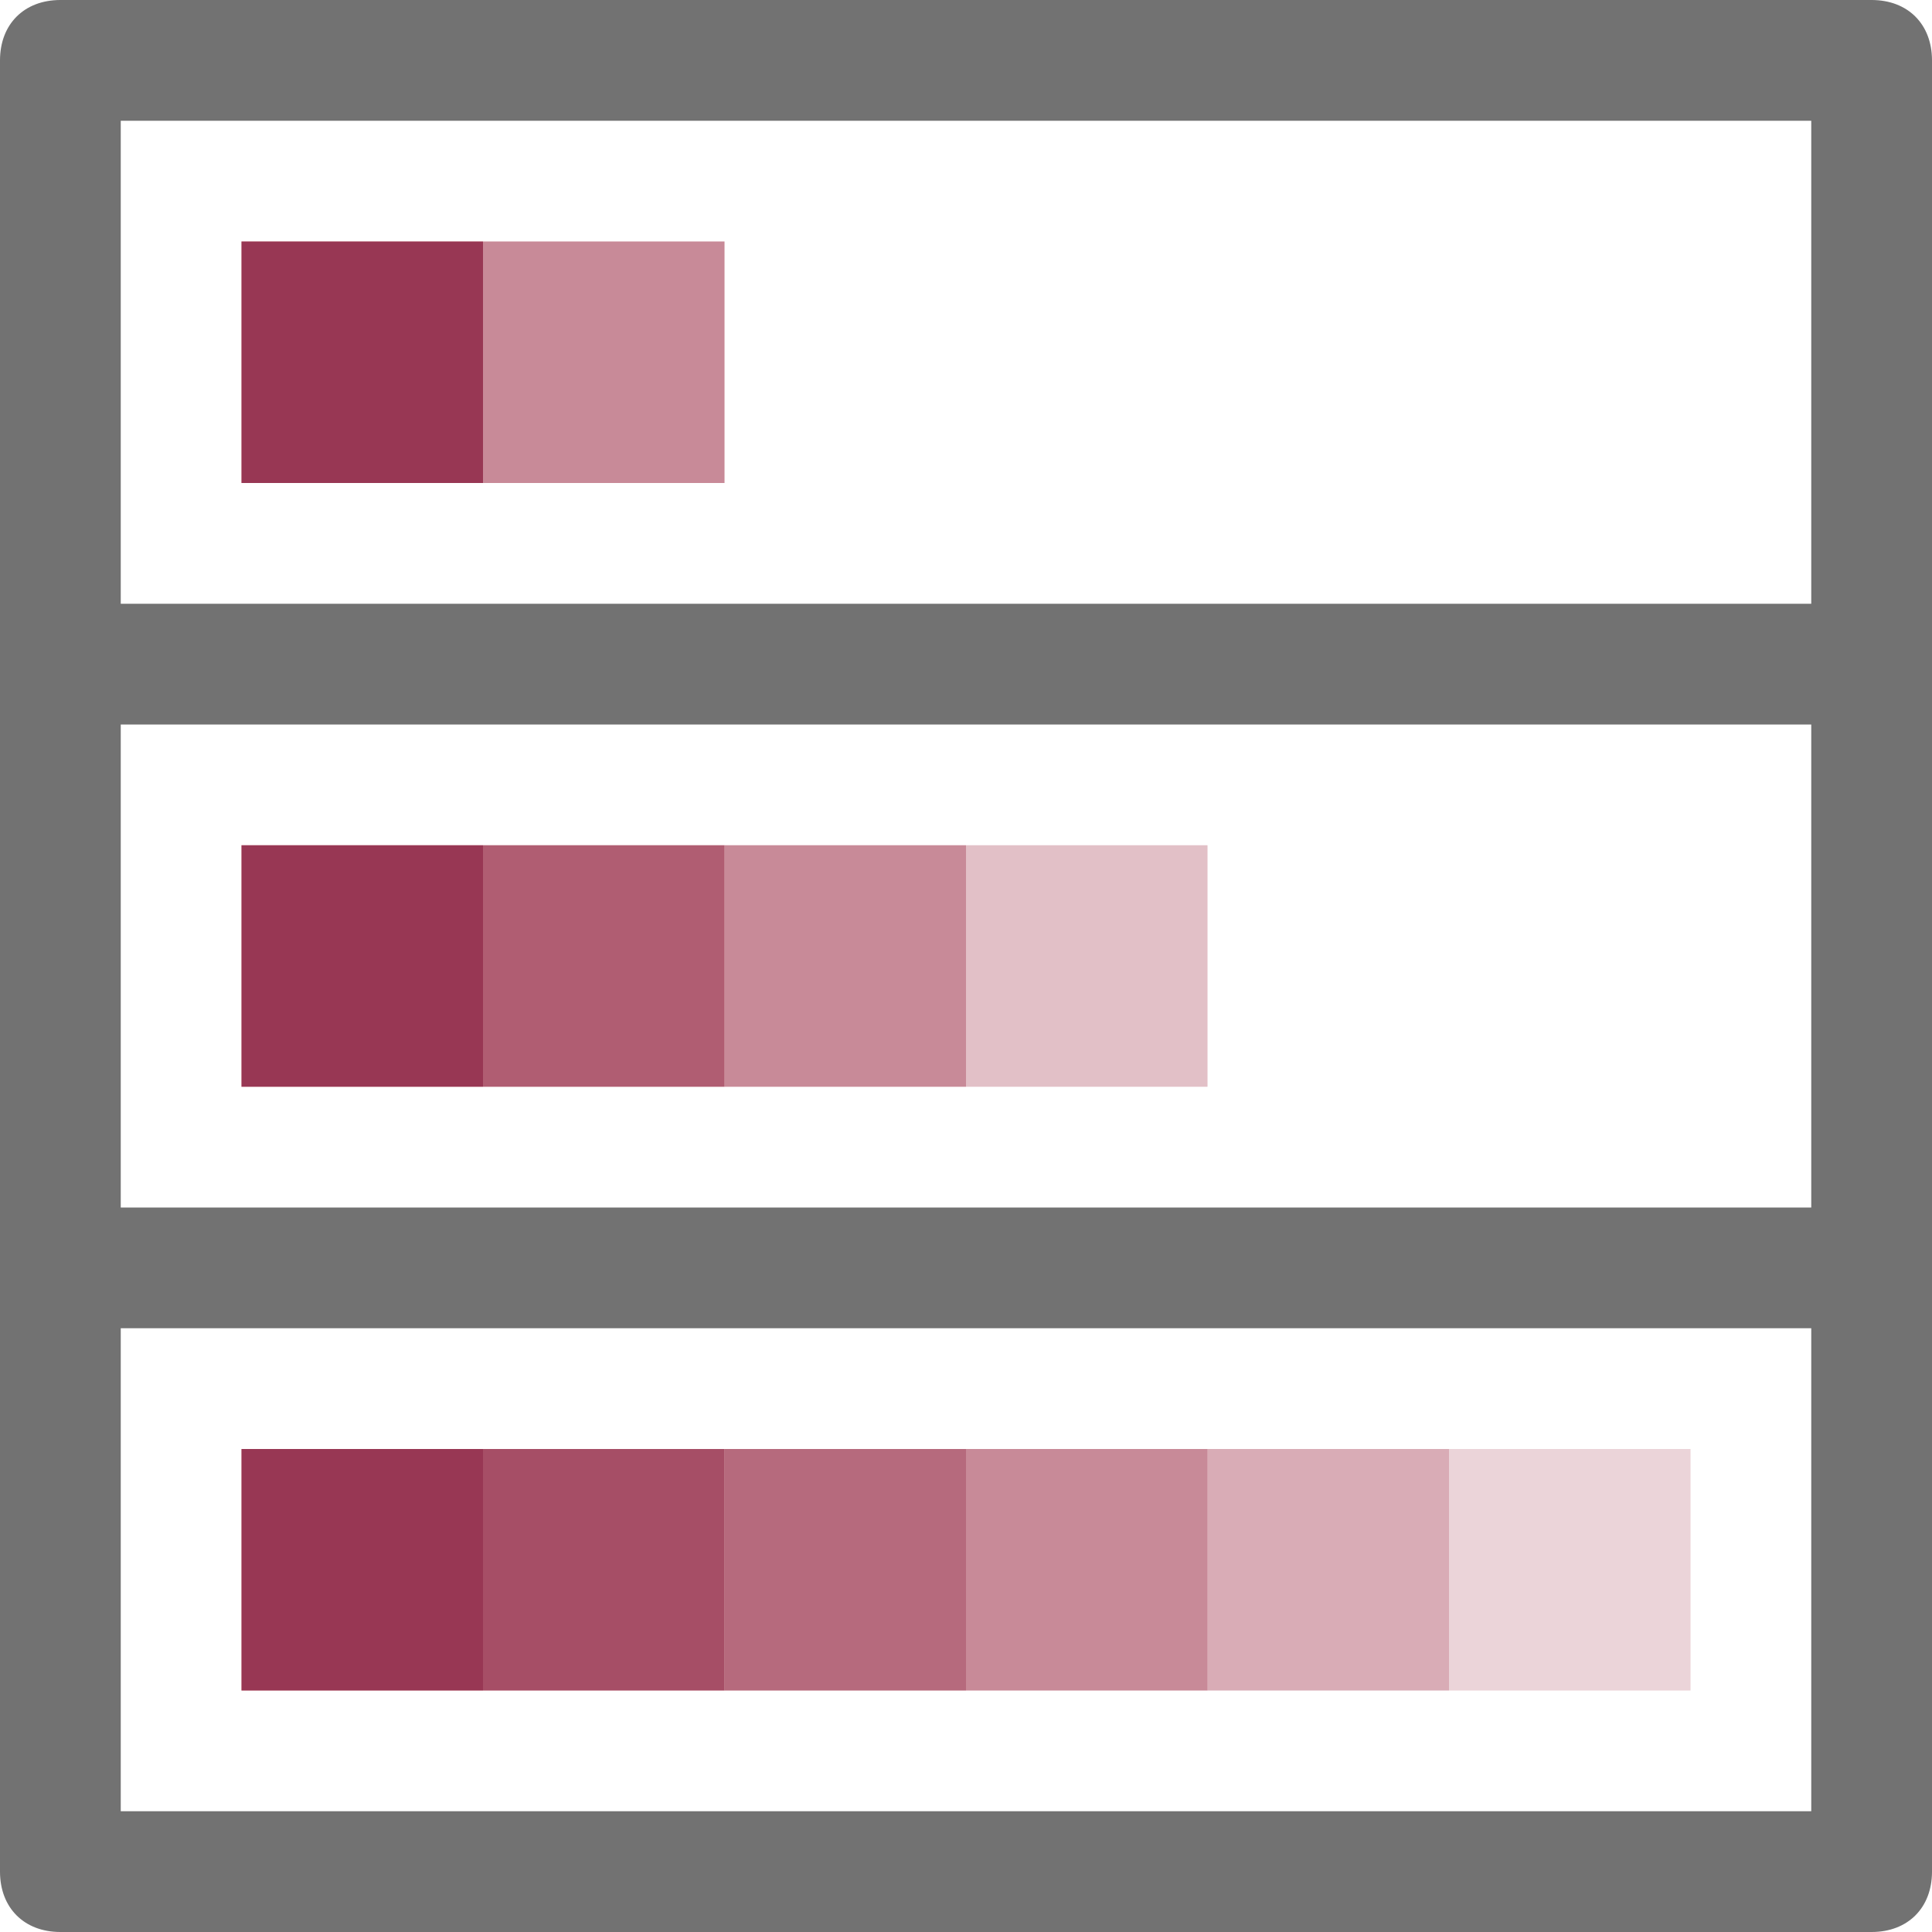 ﻿<?xml version='1.0' encoding='UTF-8'?>
<svg x="0px" y="0px" viewBox="0 0 32 32" version="1.1" xmlns="http://www.w3.org/2000/svg" xmlns:xlink="http://www.w3.org/1999/xlink" xml:space="preserve" id="Purple_Data_Bar_Gradient" style="enable-background:new 0 0 32 32">
  <style type="text/css">
	.Blue_x0020_2{fill:#1177D7;}
	.Red{fill:#D11C1C;}
	.Black{fill:#727272;}
	.st0{opacity:0.75;}
	.st1{opacity:0.25;}
	.st2{opacity:0.84;}
	.st3{opacity:0.67;}
	.st4{opacity:0.5;}
	.st5{opacity:0.34;}
	.st6{opacity:0.17;}
	.st7{opacity:0.3;}
</style>
  <path d="M31,0H1C0.4,0,0,0.4,0,1v30c0,0.6,0.4,1,1,1h30c0.6,0,1-0.4,1-1V1C32,0.4,31.6,0,31,0z M30,30H2v-8h28V30z   M30,20H2v-8h28V20z M30,10H2V2h28V10z" class="Black" />
  <g>
    <g class="st0">
      <rect x="8" y="14" width="4" height="4" rx="0" ry="0" class="Red" />
    </g>
    <g class="st1">
      <rect x="16" y="14" width="4" height="4" rx="0" ry="0" class="Red" />
    </g>
    <path d="M8,8H4V4h4V8z M8,14H4v4h4V14z M8,24H4v4h4V24z" class="Red" />
    <g class="st2">
      <rect x="8" y="24" width="4" height="4" rx="0" ry="0" class="Red" />
    </g>
    <g class="st3">
      <rect x="12" y="24" width="4" height="4" rx="0" ry="0" class="Red" />
    </g>
    <g class="st4">
      <path d="M12,8H8V4h4V8z M16,14h-4v4h4V14z M20,24h-4v4h4V24z" class="Red" />
    </g>
    <g class="st5">
      <rect x="20" y="24" width="4" height="4" rx="0" ry="0" class="Red" />
    </g>
    <g class="st6">
      <rect x="24" y="24" width="4" height="4" rx="0" ry="0" class="Red" />
    </g>
  </g>
  <g class="st7">
    <g class="st0">
      <rect x="8" y="14" width="4" height="4" rx="0" ry="0" class="Blue_x0020_2" />
    </g>
    <g class="st1">
      <rect x="16" y="14" width="4" height="4" rx="0" ry="0" class="Blue_x0020_2" />
    </g>
    <path d="M8,8H4V4h4V8z M8,14H4v4h4V14z M8,24H4v4h4V24z" class="Blue_x0020_2" />
    <g class="st2">
      <rect x="8" y="24" width="4" height="4" rx="0" ry="0" class="Blue_x0020_2" />
    </g>
    <g class="st3">
      <rect x="12" y="24" width="4" height="4" rx="0" ry="0" class="Blue_x0020_2" />
    </g>
    <g class="st4">
      <path d="M12,8H8V4h4V8z M16,14h-4v4h4V14z M20,24h-4v4h4V24z" class="Blue_x0020_2" />
    </g>
    <g class="st5">
      <rect x="20" y="24" width="4" height="4" rx="0" ry="0" class="Blue_x0020_2" />
    </g>
    <g class="st6">
      <rect x="24" y="24" width="4" height="4" rx="0" ry="0" class="Blue_x0020_2" />
    </g>
  </g>
</svg>